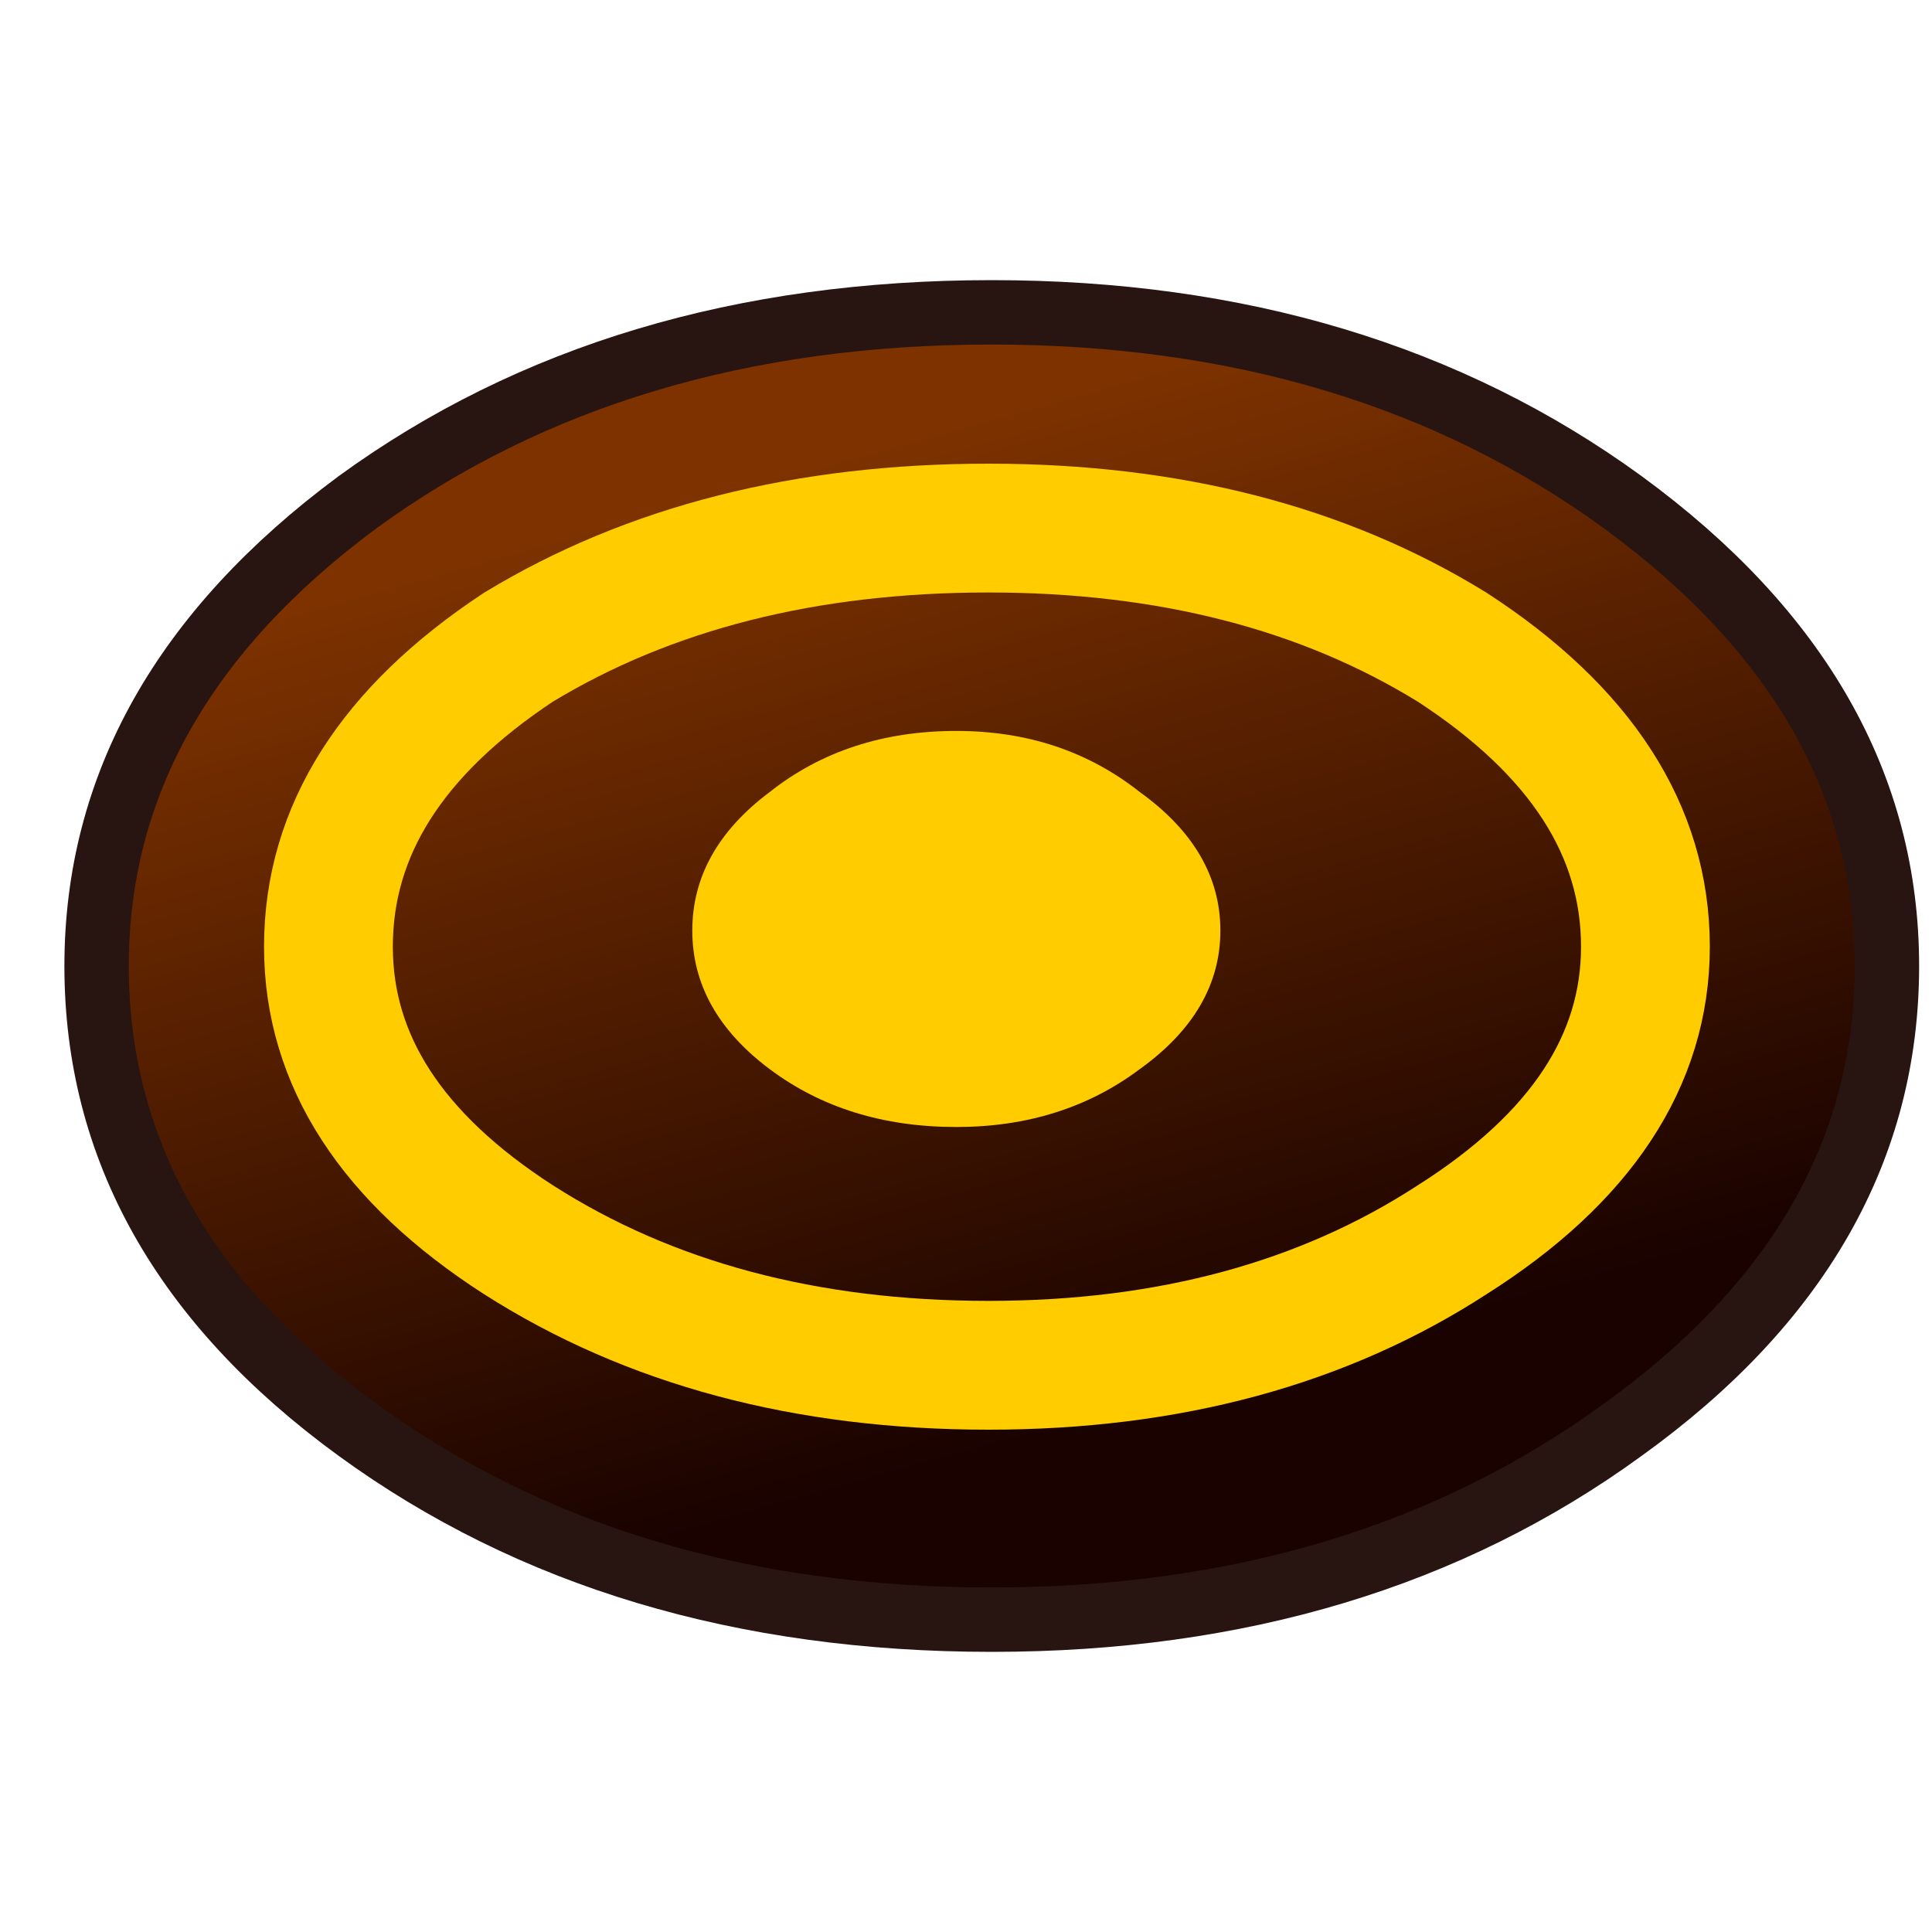 <?xml version="1.0" encoding="UTF-8" standalone="no"?>
<svg xmlns:ffdec="https://www.free-decompiler.com/flash" xmlns:xlink="http://www.w3.org/1999/xlink" ffdec:objectType="frame" height="30.0px" width="30.0px" xmlns="http://www.w3.org/2000/svg">
  <g transform="matrix(1.0, 0.0, 0.0, 1.0, 0.0, 0.0)">
    <use ffdec:characterId="3684" height="30.0" transform="matrix(1.0, 0.0, 0.0, 1.0, 0.0, 0.0)" width="30.0" xlink:href="#shape0"/>
  </g>
  <defs>
    <g id="shape0" transform="matrix(1.0, 0.0, 0.0, 1.0, 0.0, 0.0)">
      <path d="M0.0 0.0 L30.0 0.0 30.0 30.0 0.0 30.0 0.0 0.0" fill="#33cc66" fill-opacity="0.0" fill-rule="evenodd" stroke="none"/>
      <path d="M29.3 15.0 Q29.3 19.25 25.2 22.2 21.15 25.15 15.4 25.15 9.6 25.15 5.55 22.2 1.5 19.25 1.5 15.0 1.5 10.8 5.55 7.8 9.6 4.85 15.4 4.85 21.15 4.85 25.2 7.8 29.3 10.8 29.3 15.0 M22.55 19.25 Q25.55 17.35 25.55 14.7 25.55 12.0 22.55 10.05 19.55 8.2 15.35 8.2 11.1 8.2 8.05 10.05 5.1 12.0 5.1 14.7 5.1 17.35 8.05 19.25 11.1 21.2 15.35 21.2 19.55 21.2 22.55 19.25 19.55 21.2 15.35 21.2 11.1 21.2 8.05 19.25 5.1 17.35 5.1 14.7 5.1 12.0 8.05 10.05 11.1 8.2 15.35 8.2 19.55 8.2 22.55 10.05 25.55 12.0 25.55 14.7 25.55 17.35 22.55 19.25" fill="url(#gradient0)" fill-rule="evenodd" stroke="none"/>
      <path d="M29.3 15.0 Q29.3 19.25 25.2 22.2 21.15 25.15 15.4 25.15 9.6 25.15 5.55 22.2 1.5 19.25 1.5 15.0 1.5 10.8 5.55 7.8 9.6 4.85 15.4 4.85 21.15 4.85 25.2 7.8 29.3 10.8 29.3 15.0" fill="none" stroke="#281511" stroke-linecap="round" stroke-linejoin="round" stroke-width="1.0"/>
      <path d="M22.55 19.25 Q19.55 21.2 15.35 21.2 11.1 21.2 8.05 19.25 5.1 17.35 5.1 14.7 5.1 12.0 8.05 10.05 11.1 8.2 15.35 8.2 19.55 8.2 22.55 10.05 25.55 12.0 25.55 14.7 25.55 17.35 22.55 19.25 Z" fill="none" stroke="#ffcc00" stroke-linecap="round" stroke-linejoin="round" stroke-width="2.0"/>
      <path d="M14.85 11.35 Q16.5 11.35 17.7 12.3 18.95 13.2 18.95 14.45 18.95 15.7 17.7 16.6 16.5 17.5 14.85 17.5 13.15 17.5 11.95 16.6 10.75 15.7 10.75 14.45 10.75 13.2 11.95 12.3 13.15 11.35 14.85 11.35" fill="#ffcc00" fill-rule="evenodd" stroke="none"/>
    </g>
    <linearGradient gradientTransform="matrix(-0.003, -0.009, 0.025, -0.007, -32.95, 28.05)" gradientUnits="userSpaceOnUse" id="gradient0" spreadMethod="pad" x1="-819.2" x2="819.2">
      <stop offset="0.0" stop-color="#190200"/>
      <stop offset="1.0" stop-color="#7d3200"/>
    </linearGradient>
  </defs>
</svg>
